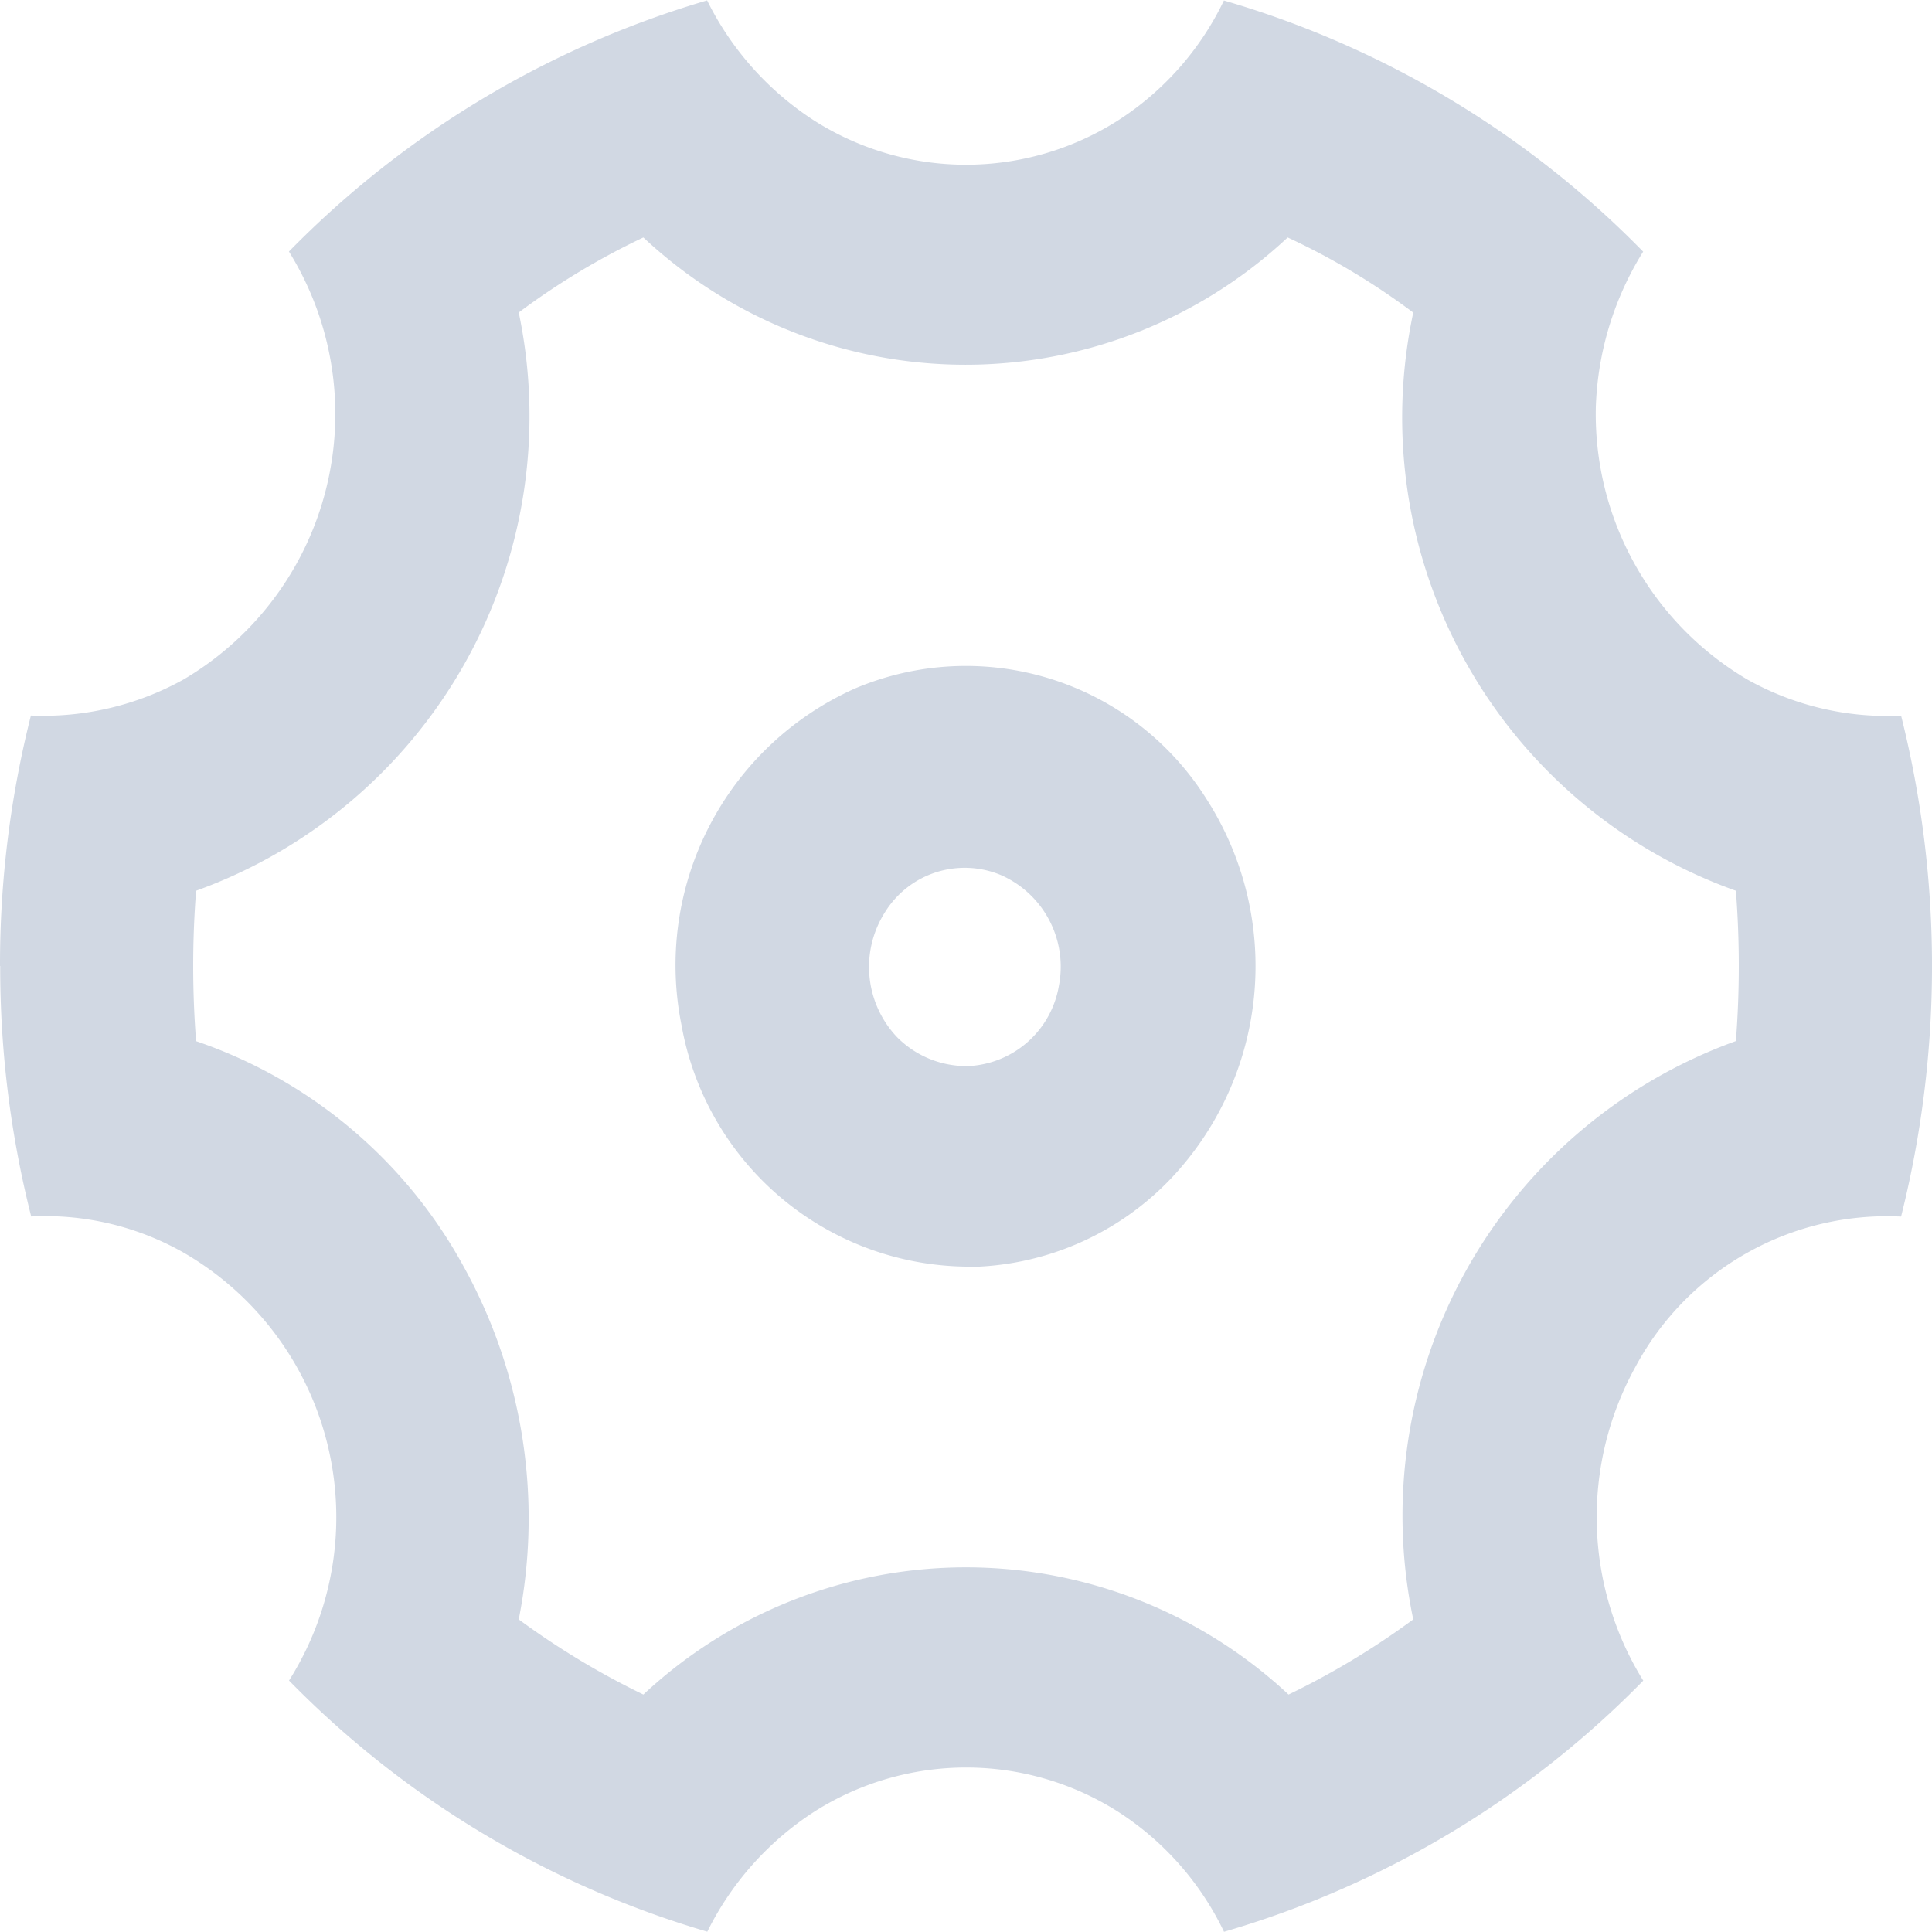 <svg xmlns="http://www.w3.org/2000/svg" width="20" height="20" viewBox="0 0 20 20">
  <path id="Settings" d="M3528,7738.36a10.52,10.52,0,0,1,.32-2.593,2.99,2.99,0,0,0,1.58-.373,3.188,3.188,0,0,0,1.091-4.43,10,10,0,0,1,4.329-2.6,3.13,3.13,0,0,0,1.11,1.245,2.93,2.93,0,0,0,3.14,0,3.033,3.033,0,0,0,1.1-1.244,9.97,9.97,0,0,1,4.34,2.6,3.243,3.243,0,0,0-.49,1.607,3.19,3.19,0,0,0,1.57,2.823,2.956,2.956,0,0,0,1.59.373,10.661,10.661,0,0,1,0,5.186,2.954,2.954,0,0,0-2.75,1.556,3.215,3.215,0,0,0,.081,3.248,9.966,9.966,0,0,1-4.34,2.6,3.034,3.034,0,0,0-1.1-1.245,2.931,2.931,0,0,0-3.139,0,3.133,3.133,0,0,0-1.11,1.244,9.992,9.992,0,0,1-4.33-2.6,3.164,3.164,0,0,0-1.09-4.429,2.9,2.9,0,0,0-1.579-.375,10.5,10.5,0,0,1-.321-2.593Zm4.8,3.112a5.385,5.385,0,0,1,.57,3.652,8.218,8.218,0,0,0,1.29.778,4.893,4.893,0,0,1,6.679,0,8.179,8.179,0,0,0,1.291-.778,5.224,5.224,0,0,1,3.34-5.987,10.1,10.1,0,0,0,0-1.556,5.2,5.2,0,0,1-3.34-5.985,7.274,7.274,0,0,0-1.3-.778,4.879,4.879,0,0,1-6.67,0,7.537,7.537,0,0,0-1.29.777,5.223,5.223,0,0,1-3.34,5.986,10.1,10.1,0,0,0,0,1.557A4.988,4.988,0,0,1,3532.8,7741.472Zm5.2,0a3.029,3.029,0,0,1-2.945-2.5,3.137,3.137,0,0,1,1.792-3.483,2.94,2.94,0,0,1,3.643,1.143,3.2,3.2,0,0,1-.37,3.93,2.947,2.947,0,0,1-2.12.914Zm0-2.075a1,1,0,0,0,.962-.834,1.036,1.036,0,0,0-.6-1.144.971.971,0,0,0-1.2.383,1.055,1.055,0,0,0,.124,1.294,1.01,1.01,0,0,0,.71.3Z" transform="translate(-3528 -7728.36)" fill="#d1d8e3"/>
</svg>
